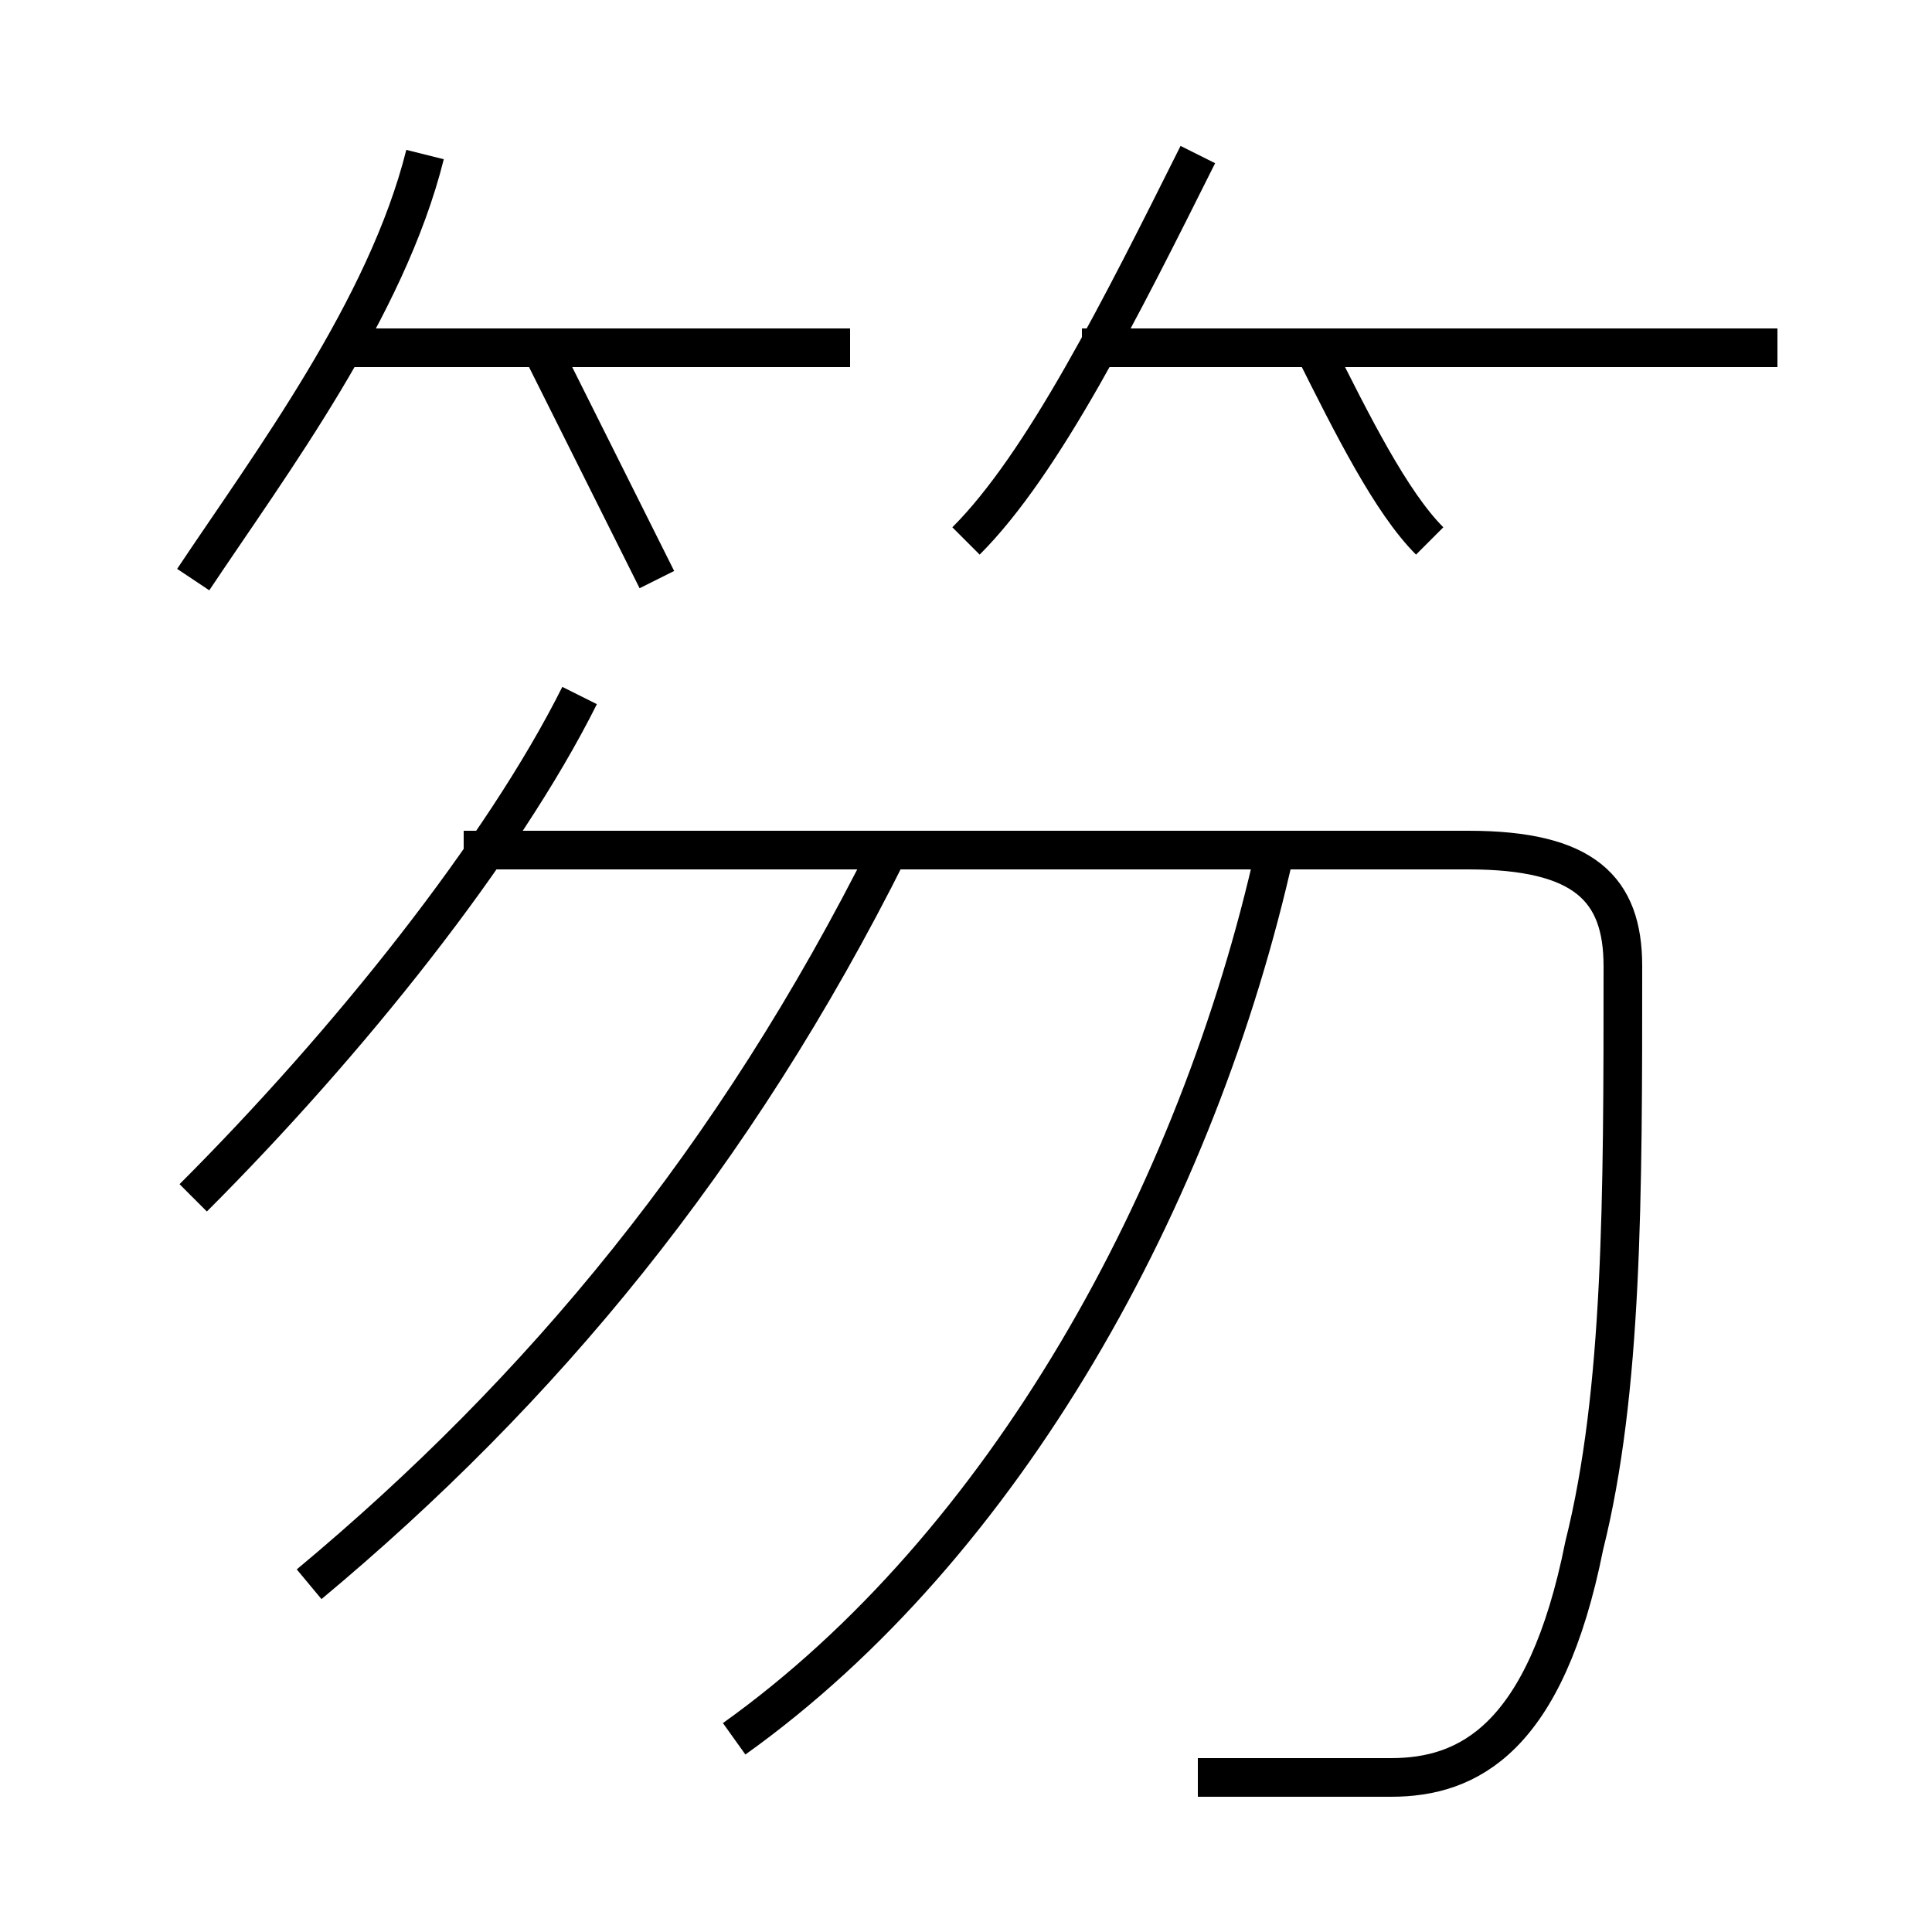 <?xml version='1.0' encoding='utf8'?>
<svg viewBox="0.0 -6.0 50.0 50.0" version="1.1" xmlns="http://www.w3.org/2000/svg">
<rect x="0.0" y="-6.0" width="50.0" height="50.0" fill="#808080" stroke="none"/>
<rect x="-1000" y="-1000" width="2000" height="2000" stroke="white" fill="white"/>
<g style="fill:white;stroke:#000000;  stroke-width:1">
<path d="M 31 2 C 33 2 34 2 36 2 C 38 2 40 1 41 -4 C 42 -8 42 -13 42 -19 C 42 -21 41 -22 38 -22 L 12 -22 M 8 -3 C 14 -8 19 -14 23 -22 M 5 -13 C 9 -17 13 -22 15 -26 M 19 1 C 26 -4 31 -13 33 -22 M 5 -29 C 7 -32 10 -36 11 -40 M 17 -29 C 16 -31 15 -33 14 -35 M 22 -35 L 9 -35 M 25 -30 C 27 -32 29 -36 31 -40 M 37 -30 C 36 -31 35 -33 34 -35 M 46 -35 L 28 -35" transform="translate(0.0 38.0)" />
</g>
</svg>